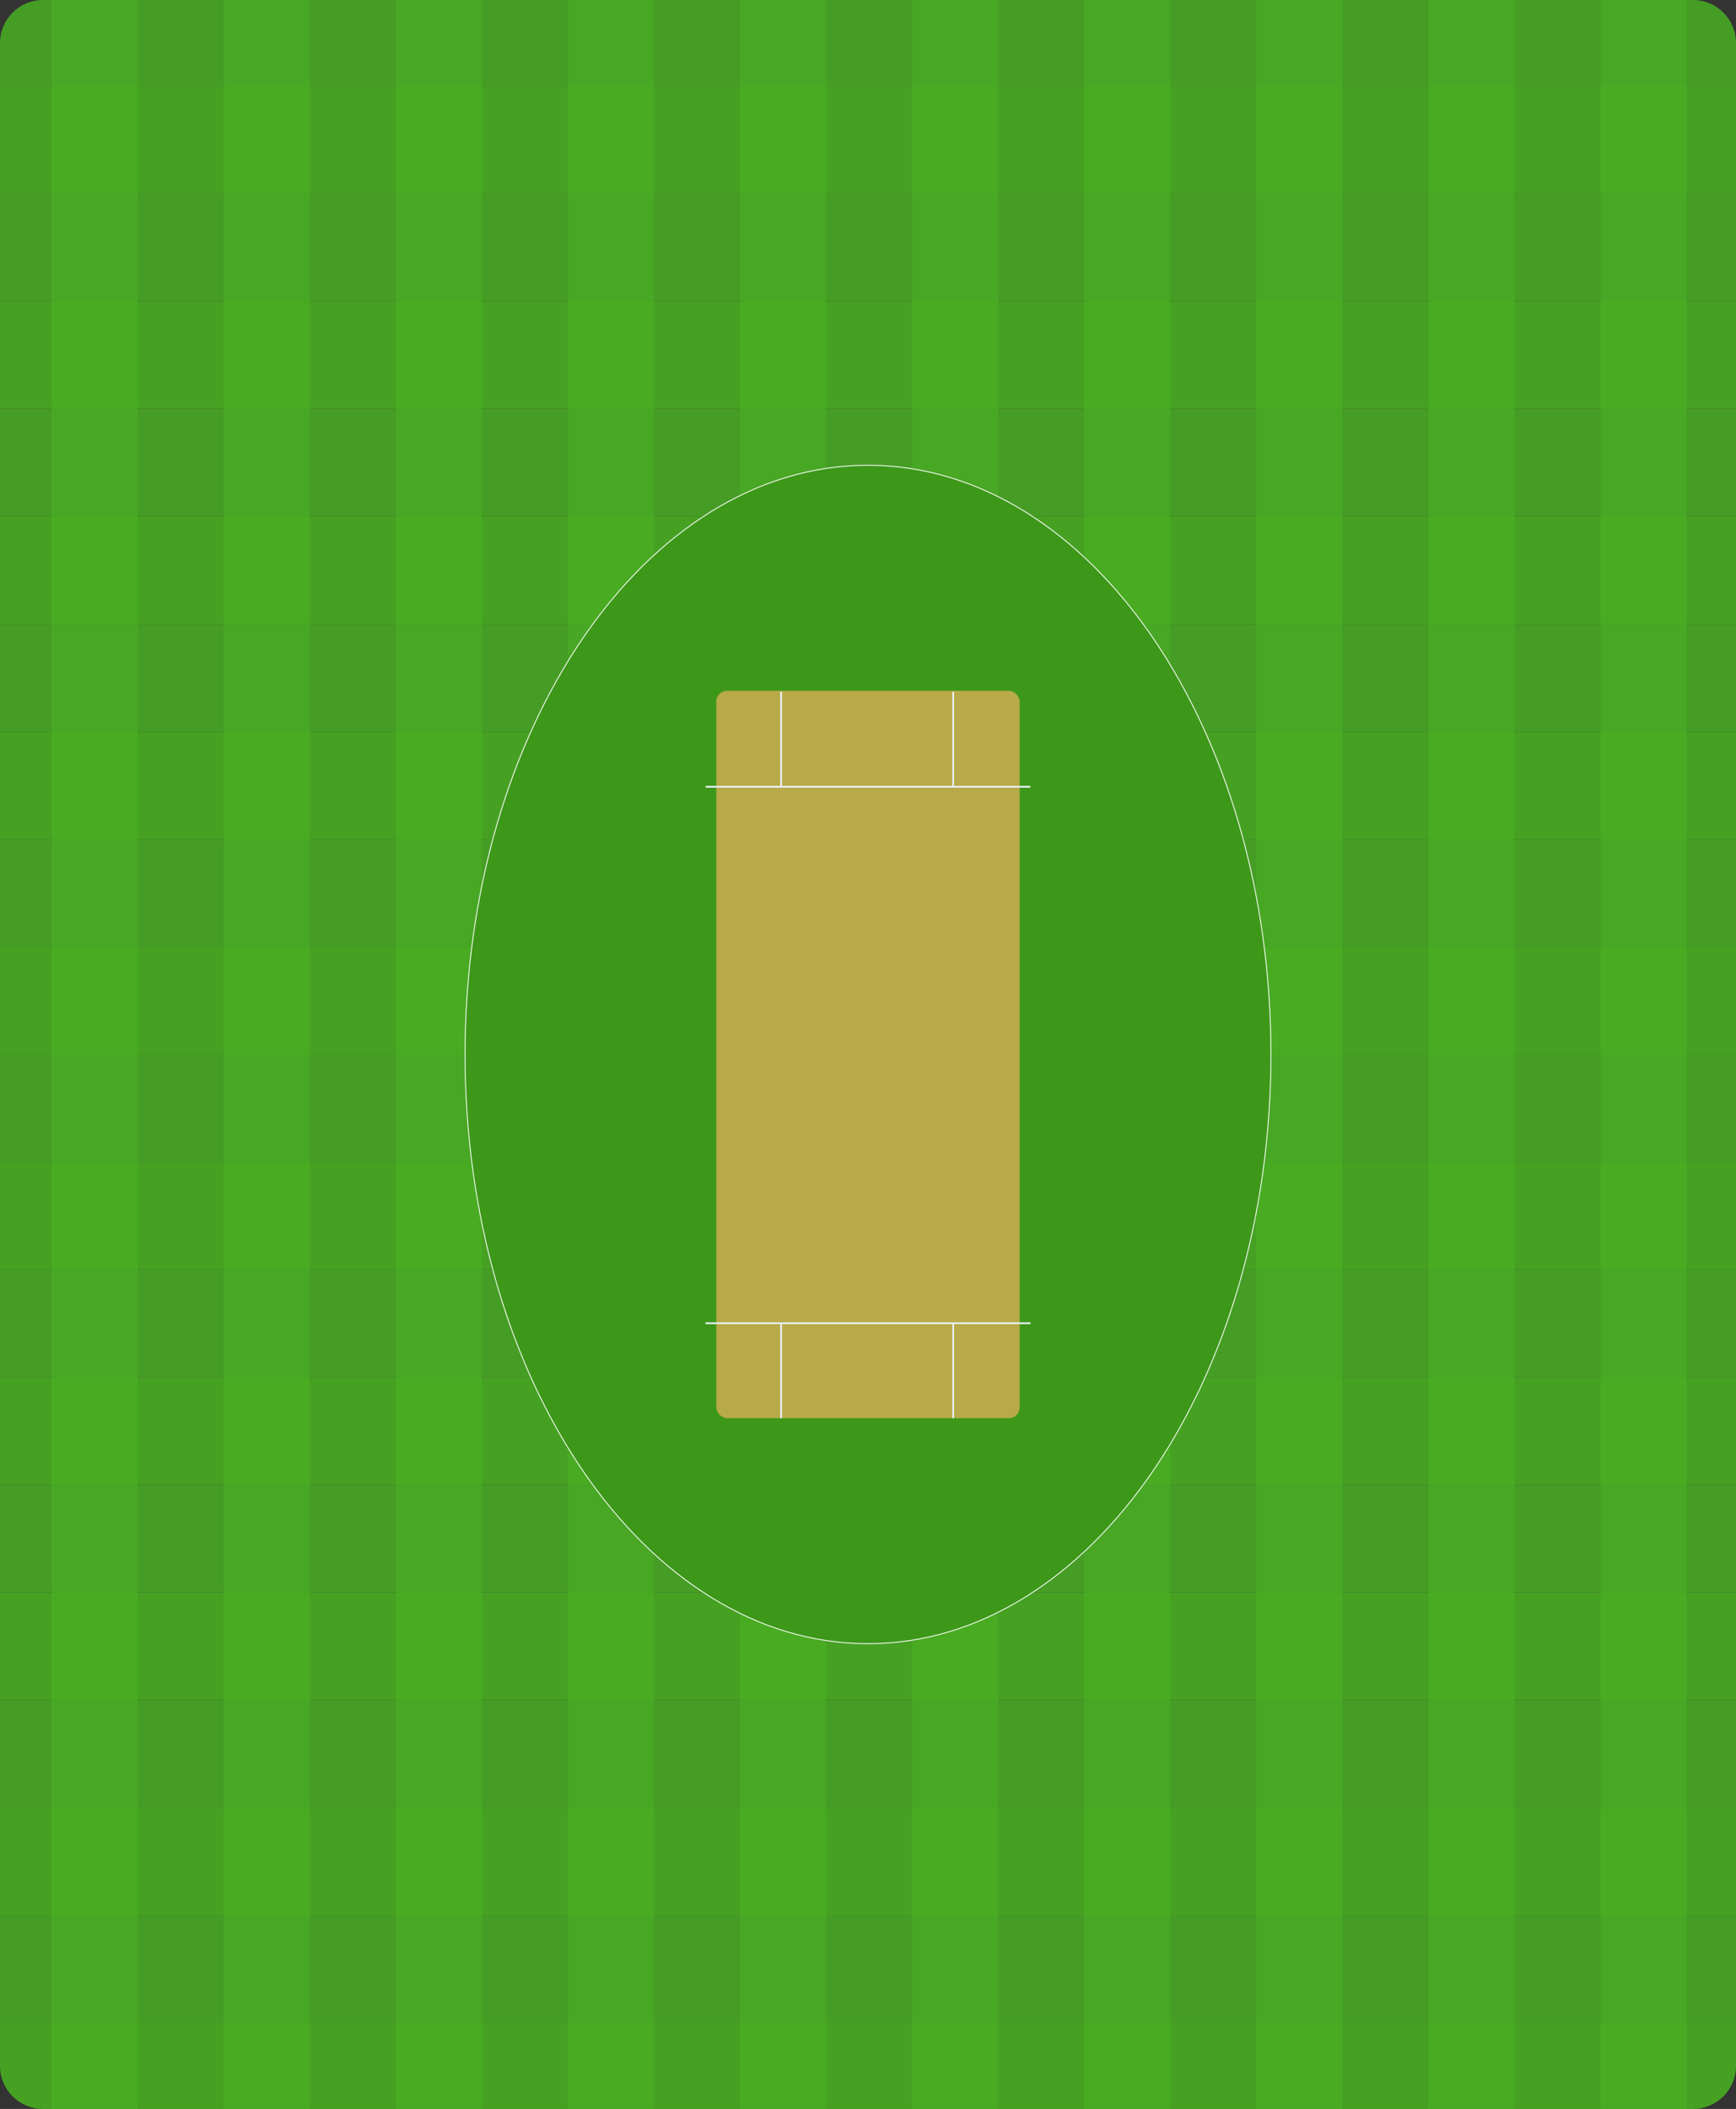 <svg width="807" height="980" viewBox="0 0 807 980" fill="none" xmlns="http://www.w3.org/2000/svg">
<rect x="0" y="0" width="807" height="980" fill="#333333" stroke="none"/>
<rect opacity="0.9" y="90" width="807" height="50" fill="#48A924"/>
<rect opacity="0.9" x="24" y="980" width="980" height="40" transform="rotate(-90 24 980)" fill="#48A924"/>
<rect opacity="0.9" x="104" y="980" width="980" height="40" transform="rotate(-90 104 980)" fill="#48A924"/>
<rect opacity="0.9" x="184" y="980" width="980" height="40" transform="rotate(-90 184 980)" fill="#48A924"/>
<rect opacity="0.9" x="264" y="980" width="980" height="40" transform="rotate(-90 264 980)" fill="#48A924"/>
<rect opacity="0.9" x="344" y="980" width="980" height="40" transform="rotate(-90 344 980)" fill="#48A924"/>
<rect opacity="0.9" x="424" y="980" width="980" height="40" transform="rotate(-90 424 980)" fill="#48A924"/>
<rect opacity="0.9" x="504" y="980" width="980" height="40" transform="rotate(-90 504 980)" fill="#48A924"/>
<rect opacity="0.9" x="584" y="980" width="980" height="40" transform="rotate(-90 584 980)" fill="#48A924"/>
<rect opacity="0.9" x="664" y="980" width="980" height="40" transform="rotate(-90 664 980)" fill="#48A924"/>
<rect opacity="0.9" x="744" y="980" width="980" height="40" transform="rotate(-90 744 980)" fill="#48A924"/>
<path opacity="0.9" d="M0 20C0 8.954 8.954 0 20 0H787C798.046 0 807 8.954 807 20V40H0V20Z" fill="#48A924"/>
<rect opacity="0.9" y="40" width="807" height="50" fill="#49AD22"/>
<rect opacity="0.9" y="140" width="807" height="50" fill="#49AD22"/>
<rect opacity="0.9" y="190" width="807" height="50" fill="#48A924"/>
<rect opacity="0.9" y="240" width="807" height="50" fill="#49AD22"/>
<rect opacity="0.9" y="290" width="807" height="50" fill="#48A924"/>
<rect opacity="0.9" y="340" width="807" height="50" fill="#49AD22"/>
<rect opacity="0.9" y="390" width="807" height="50" fill="#48A924"/>
<rect opacity="0.9" y="440" width="807" height="50" fill="#49AD22"/>
<rect opacity="0.9" y="490" width="807" height="50" fill="#48A924"/>
<rect opacity="0.9" y="540" width="807" height="50" fill="#49AD22"/>
<rect opacity="0.9" y="590" width="807" height="50" fill="#48A924"/>
<rect opacity="0.9" y="640" width="807" height="50" fill="#49AD22"/>
<rect opacity="0.9" y="690" width="807" height="50" fill="#48A924"/>
<rect opacity="0.9" y="740" width="807" height="50" fill="#49AD22"/>
<rect opacity="0.9" y="790" width="807" height="50" fill="#48A924"/>
<rect opacity="0.9" y="840" width="807" height="50" fill="#49AD22"/>
<rect opacity="0.9" y="890" width="807" height="50" fill="#48A924"/>
<path opacity="0.9" d="M0 940H807V960C807 971.046 798.046 980 787 980H20C8.954 980 0 971.046 0 960V940Z" fill="#49AD22"/>
<path d="M590.8 490C590.8 565.628 569.823 634.087 535.917 683.634C502.012 733.182 455.191 763.8 403.5 763.8C351.809 763.8 304.988 733.182 271.083 683.634C237.177 634.087 216.2 565.628 216.2 490C216.2 414.372 237.177 345.913 271.083 296.366C304.988 246.818 351.809 216.2 403.5 216.2C455.191 216.2 502.012 246.818 535.917 296.366C569.823 345.913 590.8 414.372 590.8 490Z" fill="#3D981A" stroke="white" stroke-width="0.4"/>
<rect x="333" y="321" width="141" height="338" rx="5" fill="#B8AA48"/>
<line x1="327.992" y1="365.6" x2="479.012" y2="365.6" stroke="#ECF1FF" stroke-width="0.8"/>
<line x1="363.102" y1="365.51" x2="363.102" y2="321.49" stroke="#ECF1FF" stroke-width="0.8"/>
<line x1="443.102" y1="365.51" x2="443.102" y2="321.49" stroke="#ECF1FF" stroke-width="0.8"/>
<line y1="-0.4" x2="151.02" y2="-0.4" transform="matrix(1 0 0 -1 327.992 614.49)" stroke="#ECF1FF" stroke-width="0.8"/>
<line y1="-0.4" x2="44.02" y2="-0.4" transform="matrix(0 1 1 0 363.502 614.98)" stroke="#ECF1FF" stroke-width="0.8"/>
<line y1="-0.4" x2="44.02" y2="-0.4" transform="matrix(0 1 1 0 443.502 614.98)" stroke="#ECF1FF" stroke-width="0.8"/>
</svg>
